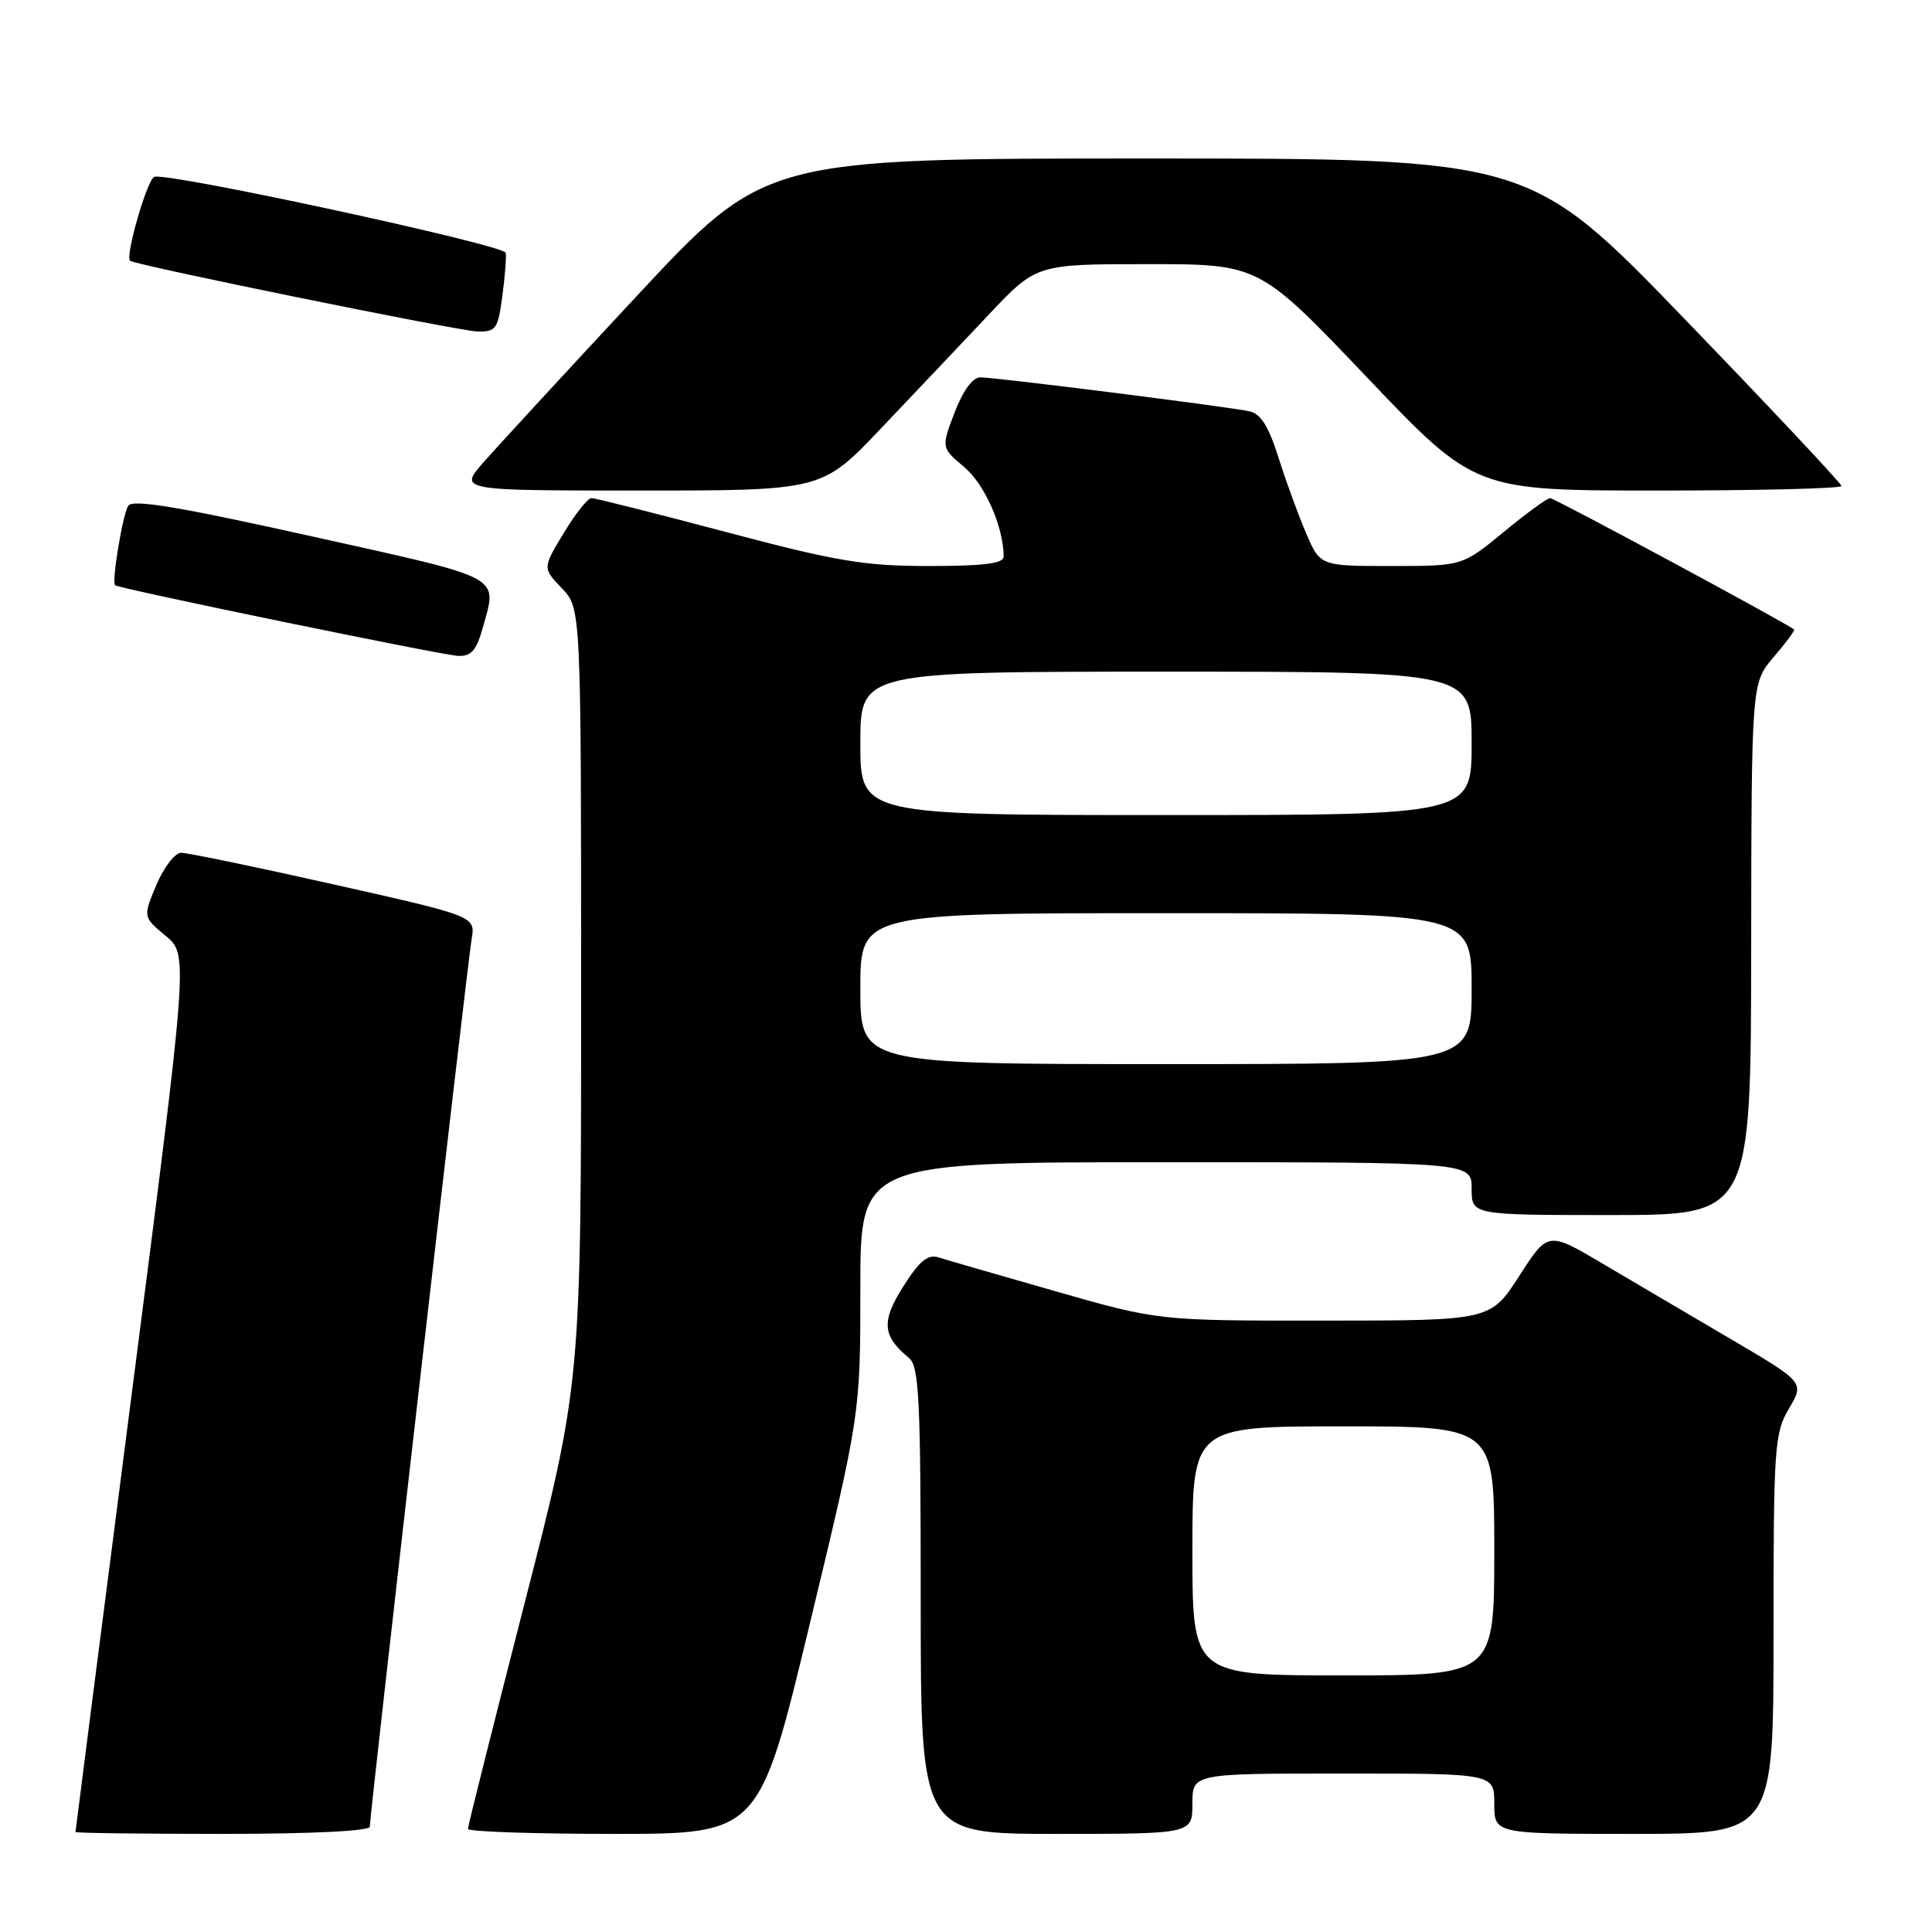 <?xml version="1.0" encoding="UTF-8" standalone="no"?>
<!DOCTYPE svg PUBLIC "-//W3C//DTD SVG 1.1//EN" "http://www.w3.org/Graphics/SVG/1.1/DTD/svg11.dtd" >
<svg xmlns="http://www.w3.org/2000/svg" xmlns:xlink="http://www.w3.org/1999/xlink" version="1.1" viewBox="0 0 256 256">
 <g >
 <path fill="currentColor"
d=" M 49.00 242.04 C 49.00 240.41 61.93 127.71 62.49 124.45 C 63.01 121.41 63.01 121.41 44.26 117.20 C 33.94 114.88 24.82 112.99 24.00 113.00 C 23.18 113.01 21.70 114.93 20.72 117.26 C 18.94 121.50 18.94 121.50 21.95 124.00 C 24.96 126.50 24.96 126.50 17.48 184.50 C 13.37 216.40 10.00 242.61 10.00 242.75 C 10.00 242.89 18.77 243.00 29.50 243.00 C 41.36 243.00 49.00 242.62 49.00 242.04 Z  M 107.30 215.17 C 114.00 187.35 114.00 187.35 114.00 170.67 C 114.00 154.00 114.00 154.00 154.50 154.00 C 195.00 154.00 195.00 154.00 195.00 157.50 C 195.00 161.00 195.00 161.00 213.50 161.00 C 232.00 161.00 232.00 161.00 232.04 125.75 C 232.08 90.50 232.08 90.50 235.02 87.06 C 236.64 85.17 237.86 83.53 237.73 83.42 C 236.91 82.67 205.96 66.00 205.40 66.00 C 205.02 66.00 202.24 68.02 199.24 70.50 C 193.77 75.00 193.77 75.00 184.35 75.00 C 174.93 75.00 174.93 75.00 173.06 70.64 C 172.03 68.24 170.38 63.72 169.40 60.61 C 168.11 56.51 167.05 54.82 165.56 54.50 C 162.66 53.88 131.84 49.99 129.89 50.00 C 128.89 50.00 127.59 51.78 126.49 54.66 C 124.71 59.32 124.71 59.32 127.79 61.91 C 130.50 64.20 132.98 69.83 132.99 73.75 C 133.00 74.67 130.35 75.00 123.09 75.00 C 114.52 75.00 110.88 74.39 96.22 70.50 C 86.89 68.03 78.86 66.00 78.37 66.00 C 77.88 66.00 76.23 68.09 74.69 70.64 C 71.89 75.27 71.89 75.27 74.44 77.94 C 77.00 80.61 77.00 80.61 77.00 131.93 C 77.00 183.25 77.00 183.25 69.50 212.47 C 65.38 228.54 62.00 241.98 62.00 242.34 C 62.00 242.70 70.68 243.00 81.30 243.00 C 100.60 243.00 100.60 243.00 107.30 215.17 Z  M 158.00 239.00 C 158.00 235.00 158.00 235.00 178.00 235.00 C 198.00 235.00 198.00 235.00 198.00 239.00 C 198.00 243.00 198.00 243.00 216.50 243.00 C 235.00 243.00 235.00 243.00 235.00 216.56 C 235.00 191.71 235.12 189.91 237.05 186.64 C 239.10 183.17 239.10 183.17 229.30 177.41 C 223.91 174.25 216.26 169.74 212.31 167.41 C 205.11 163.16 205.11 163.16 201.31 169.07 C 197.50 174.98 197.50 174.98 175.50 174.99 C 153.50 175.00 153.50 175.00 139.86 171.10 C 132.36 168.96 125.39 166.94 124.36 166.61 C 122.94 166.16 121.83 167.08 119.69 170.46 C 116.75 175.11 116.90 177.01 120.45 179.95 C 121.79 181.07 122.00 185.41 122.00 212.12 C 122.00 243.00 122.00 243.00 140.00 243.00 C 158.00 243.00 158.00 243.00 158.00 239.00 Z  M 63.95 83.25 C 65.91 76.17 67.08 76.80 41.37 71.08 C 23.67 67.14 17.54 66.12 16.99 67.02 C 16.24 68.23 14.77 77.13 15.25 77.55 C 15.77 78.00 58.59 86.82 60.70 86.91 C 62.43 86.98 63.13 86.19 63.95 83.25 Z  M 116.75 56.75 C 121.07 52.21 127.46 45.46 130.96 41.75 C 137.32 35.00 137.32 35.00 152.08 35.00 C 166.85 35.00 166.85 35.00 181.13 50.00 C 195.42 65.00 195.42 65.00 219.71 65.00 C 233.07 65.00 244.00 64.73 244.00 64.40 C 244.00 64.07 234.71 54.17 223.35 42.40 C 202.70 21.00 202.70 21.00 152.03 21.00 C 101.36 21.00 101.36 21.00 84.35 39.25 C 75.00 49.29 65.88 59.19 64.07 61.25 C 60.79 65.00 60.79 65.00 84.85 65.00 C 108.92 65.00 108.92 65.00 116.75 56.75 Z  M 66.56 39.25 C 66.91 36.64 67.11 34.05 67.01 33.50 C 66.81 32.45 22.26 22.81 20.45 23.43 C 19.51 23.75 16.57 33.92 17.23 34.55 C 17.82 35.11 60.69 43.84 63.22 43.92 C 65.72 43.99 65.98 43.62 66.56 39.25 Z  M 114.00 131.00 C 114.00 121.00 114.00 121.00 154.50 121.00 C 195.00 121.00 195.00 121.00 195.00 131.00 C 195.00 141.00 195.00 141.00 154.50 141.00 C 114.00 141.00 114.00 141.00 114.00 131.00 Z  M 114.00 98.50 C 114.00 89.00 114.00 89.00 154.50 89.00 C 195.00 89.00 195.00 89.00 195.00 98.50 C 195.00 108.00 195.00 108.00 154.50 108.00 C 114.00 108.00 114.00 108.00 114.00 98.50 Z  M 158.00 205.50 C 158.00 189.00 158.00 189.00 178.00 189.00 C 198.00 189.00 198.00 189.00 198.00 205.50 C 198.00 222.00 198.00 222.00 178.00 222.00 C 158.00 222.00 158.00 222.00 158.00 205.50 Z "/>
</g>
</svg>